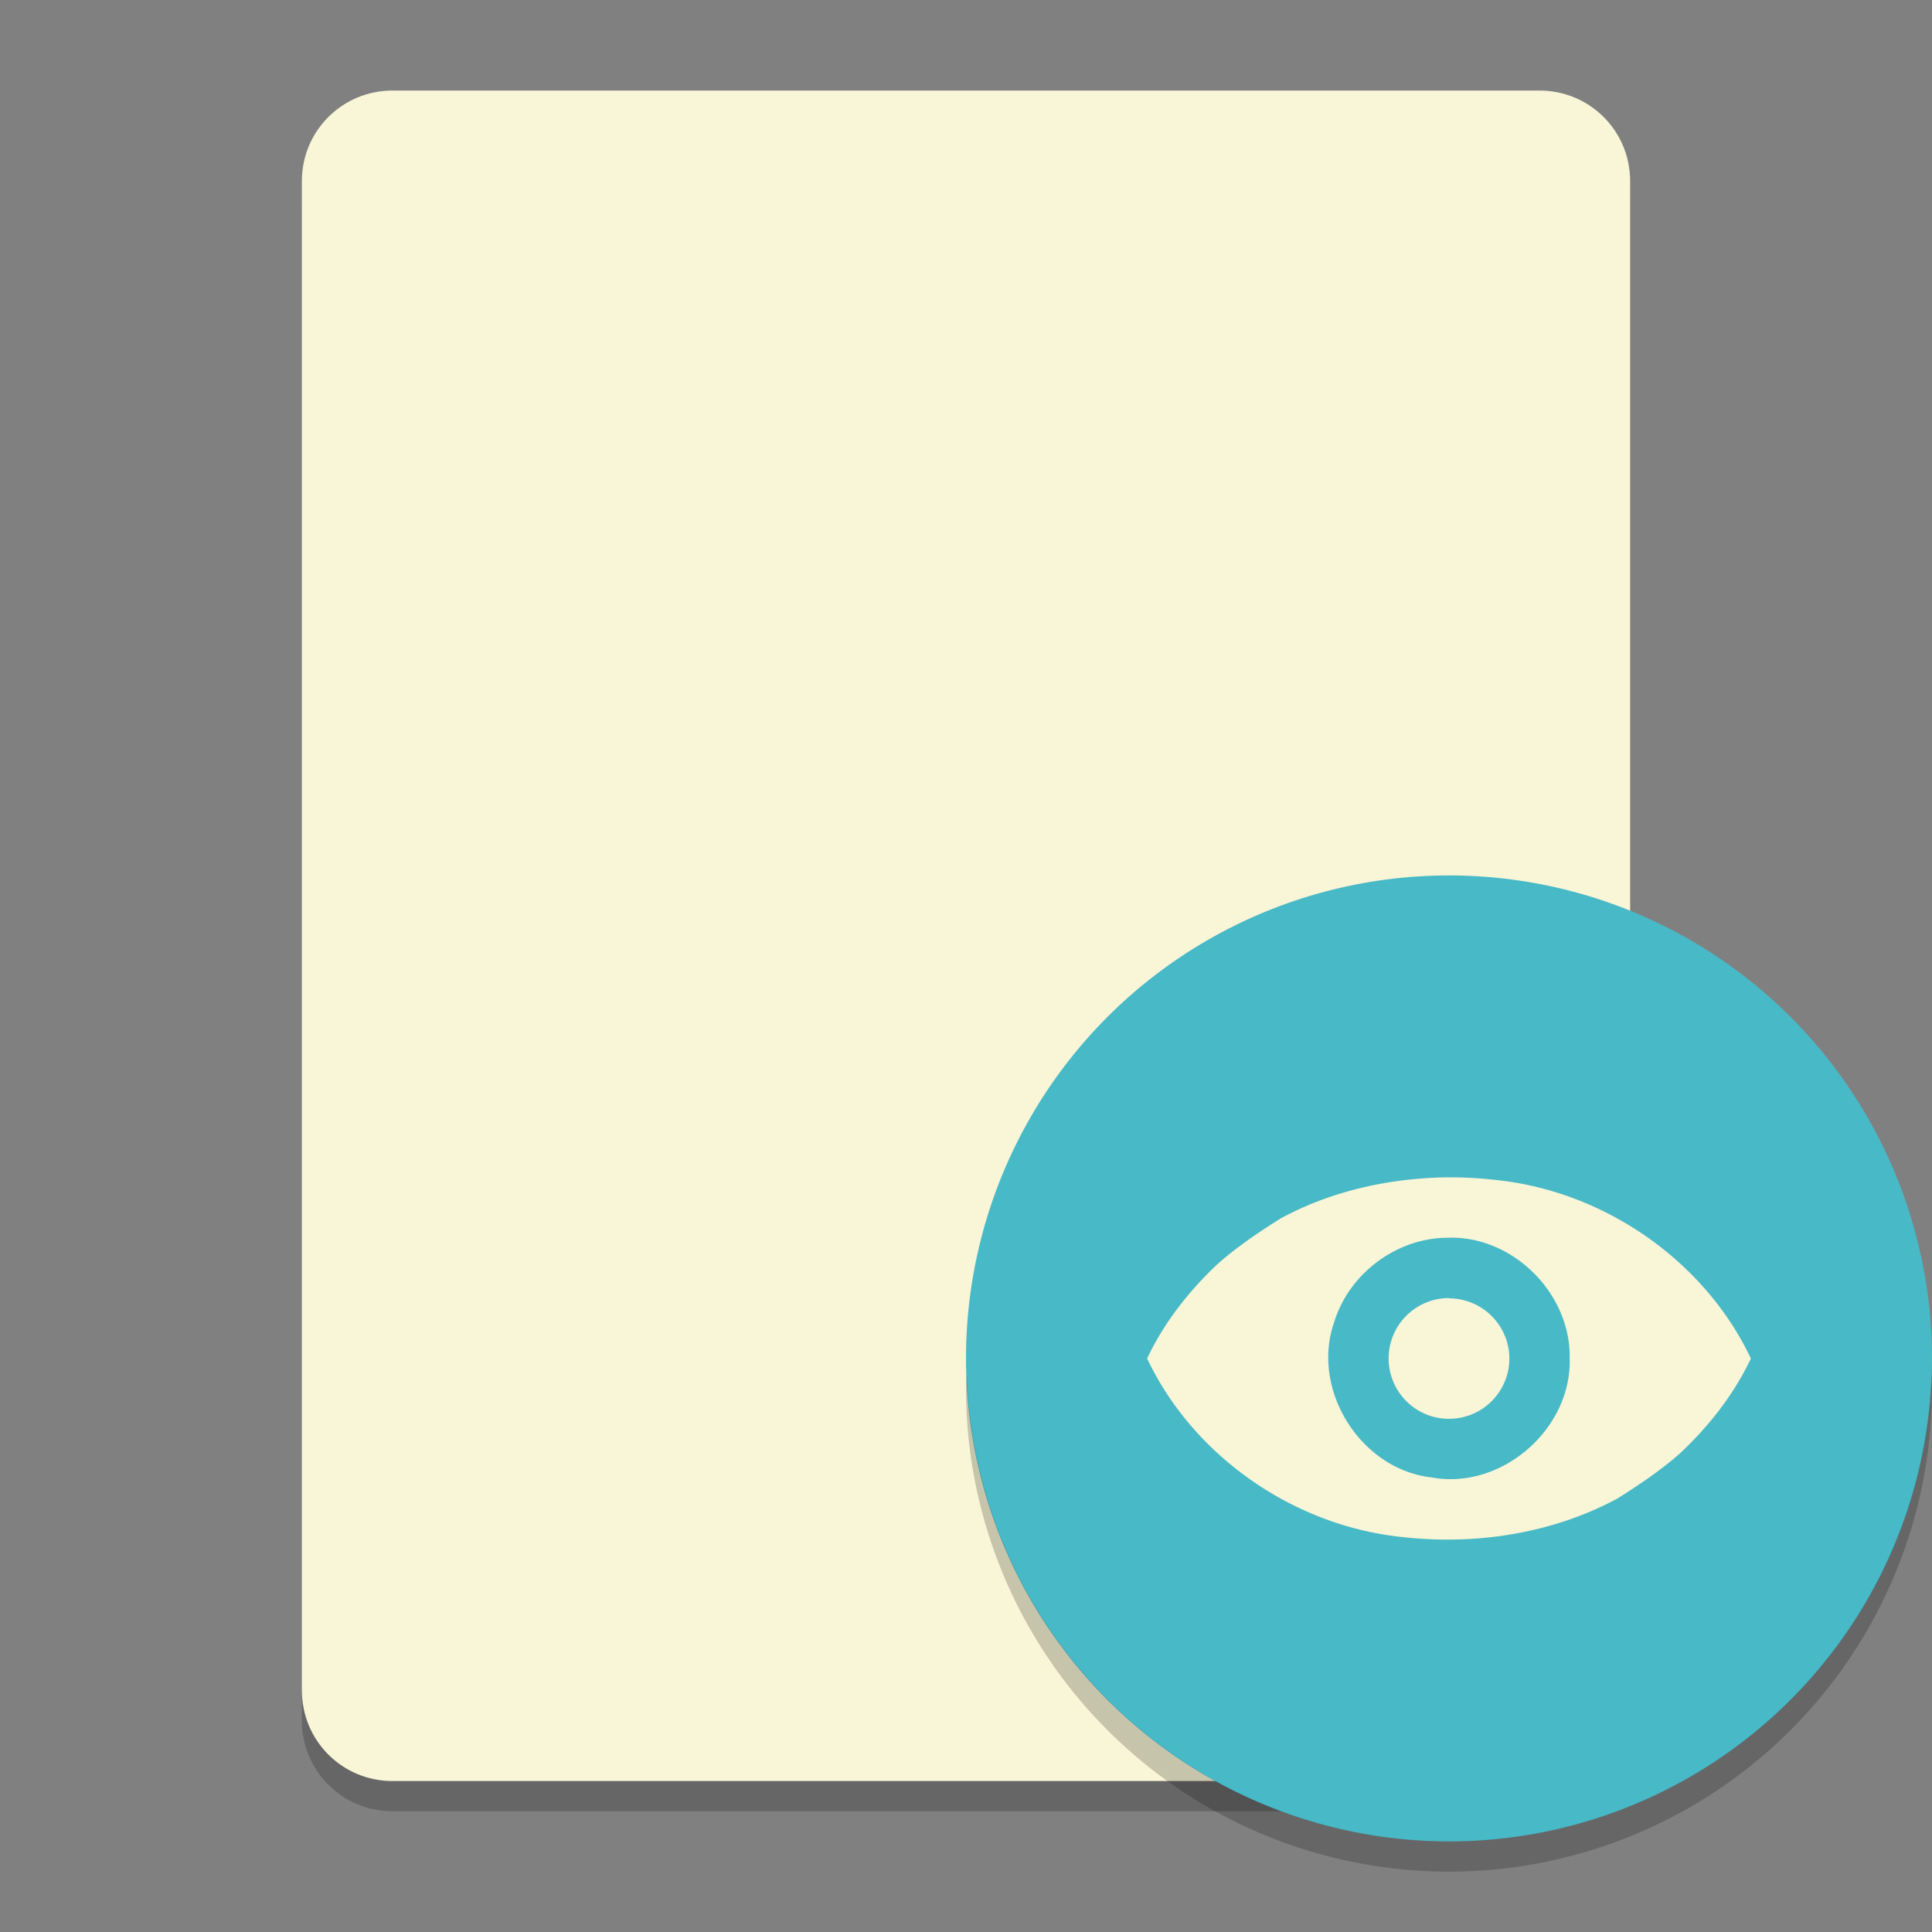 <svg xmlns="http://www.w3.org/2000/svg" width="64" height="64" version="1">
    <rect width="100%" height="100%" fill="#808080" stroke="none"/>
    <path d="M54 56V6c0-1.662-1.338-3-3-3H13c-1.662 0-3 1.338-3 3v50c0 1.662 1.338 3 3 3h38c1.662 0 3-1.338 3-3z" fill="#F9F5D7"/>
    <path d="M10 56v1c0 1.662 1.338 3 3 3h38c1.662 0 3-1.338 3-3v-1c0 1.662-1.338 3-3 3H13c-1.662 0-3-1.338-3-3z" opacity=".2"/>
    <path d="M13 3c-1.662 0-3 1.338-3 3v1c0-1.662 1.338-3 3-3h38c1.662 0 3 1.338 3 3V6c0-1.662-1.338-3-3-3H13z" opacity=".1" fill="#F9F5D7"/>
    <circle cx="48" cy="45" r="16" fill="#48B9C7"/>
    <path d="M48 39c-1.939.018-3.89.445-5.578 1.363-.673.421-1.481.964-2.09 1.512-.958.9-1.778 1.95-2.332 3.127 1.519 3.216 4.856 5.574 8.53 5.922 2.408.262 4.93-.139 7.048-1.283.673-.421 1.481-.964 2.09-1.512.958-.902 1.778-1.952 2.332-3.127-1.518-3.216-4.857-5.574-8.53-5.922-.487-.056-.98-.08-1.47-.08zm.004 2c2.14-.047 4.034 1.868 3.994 3.996.069 2.353-2.275 4.383-4.592 3.943-2.34-.274-3.984-2.9-3.215-5.125.493-1.636 2.1-2.831 3.815-2.812L48.004 41zM48 43a2 1.999 0 0 0-2 2.002A2 1.999 0 0 0 48 47a2 1.999 0 0 0 2-1.998 2 1.999 0 0 0-2-1.992V43z" fill="#F9F5D7" fill-rule="evenodd"/>
    <path d="M32.025 45.5a16 16.002 0 0 0-.025.498A16 16.002 0 0 0 48 62a16 16.002 0 0 0 16-16.002 16 16.002 0 0 0-.018-.492A16 16.002 0 0 1 48 61a16 16.002 0 0 1-15.975-15.5z" opacity=".2" fill-rule="evenodd"/>
</svg>
